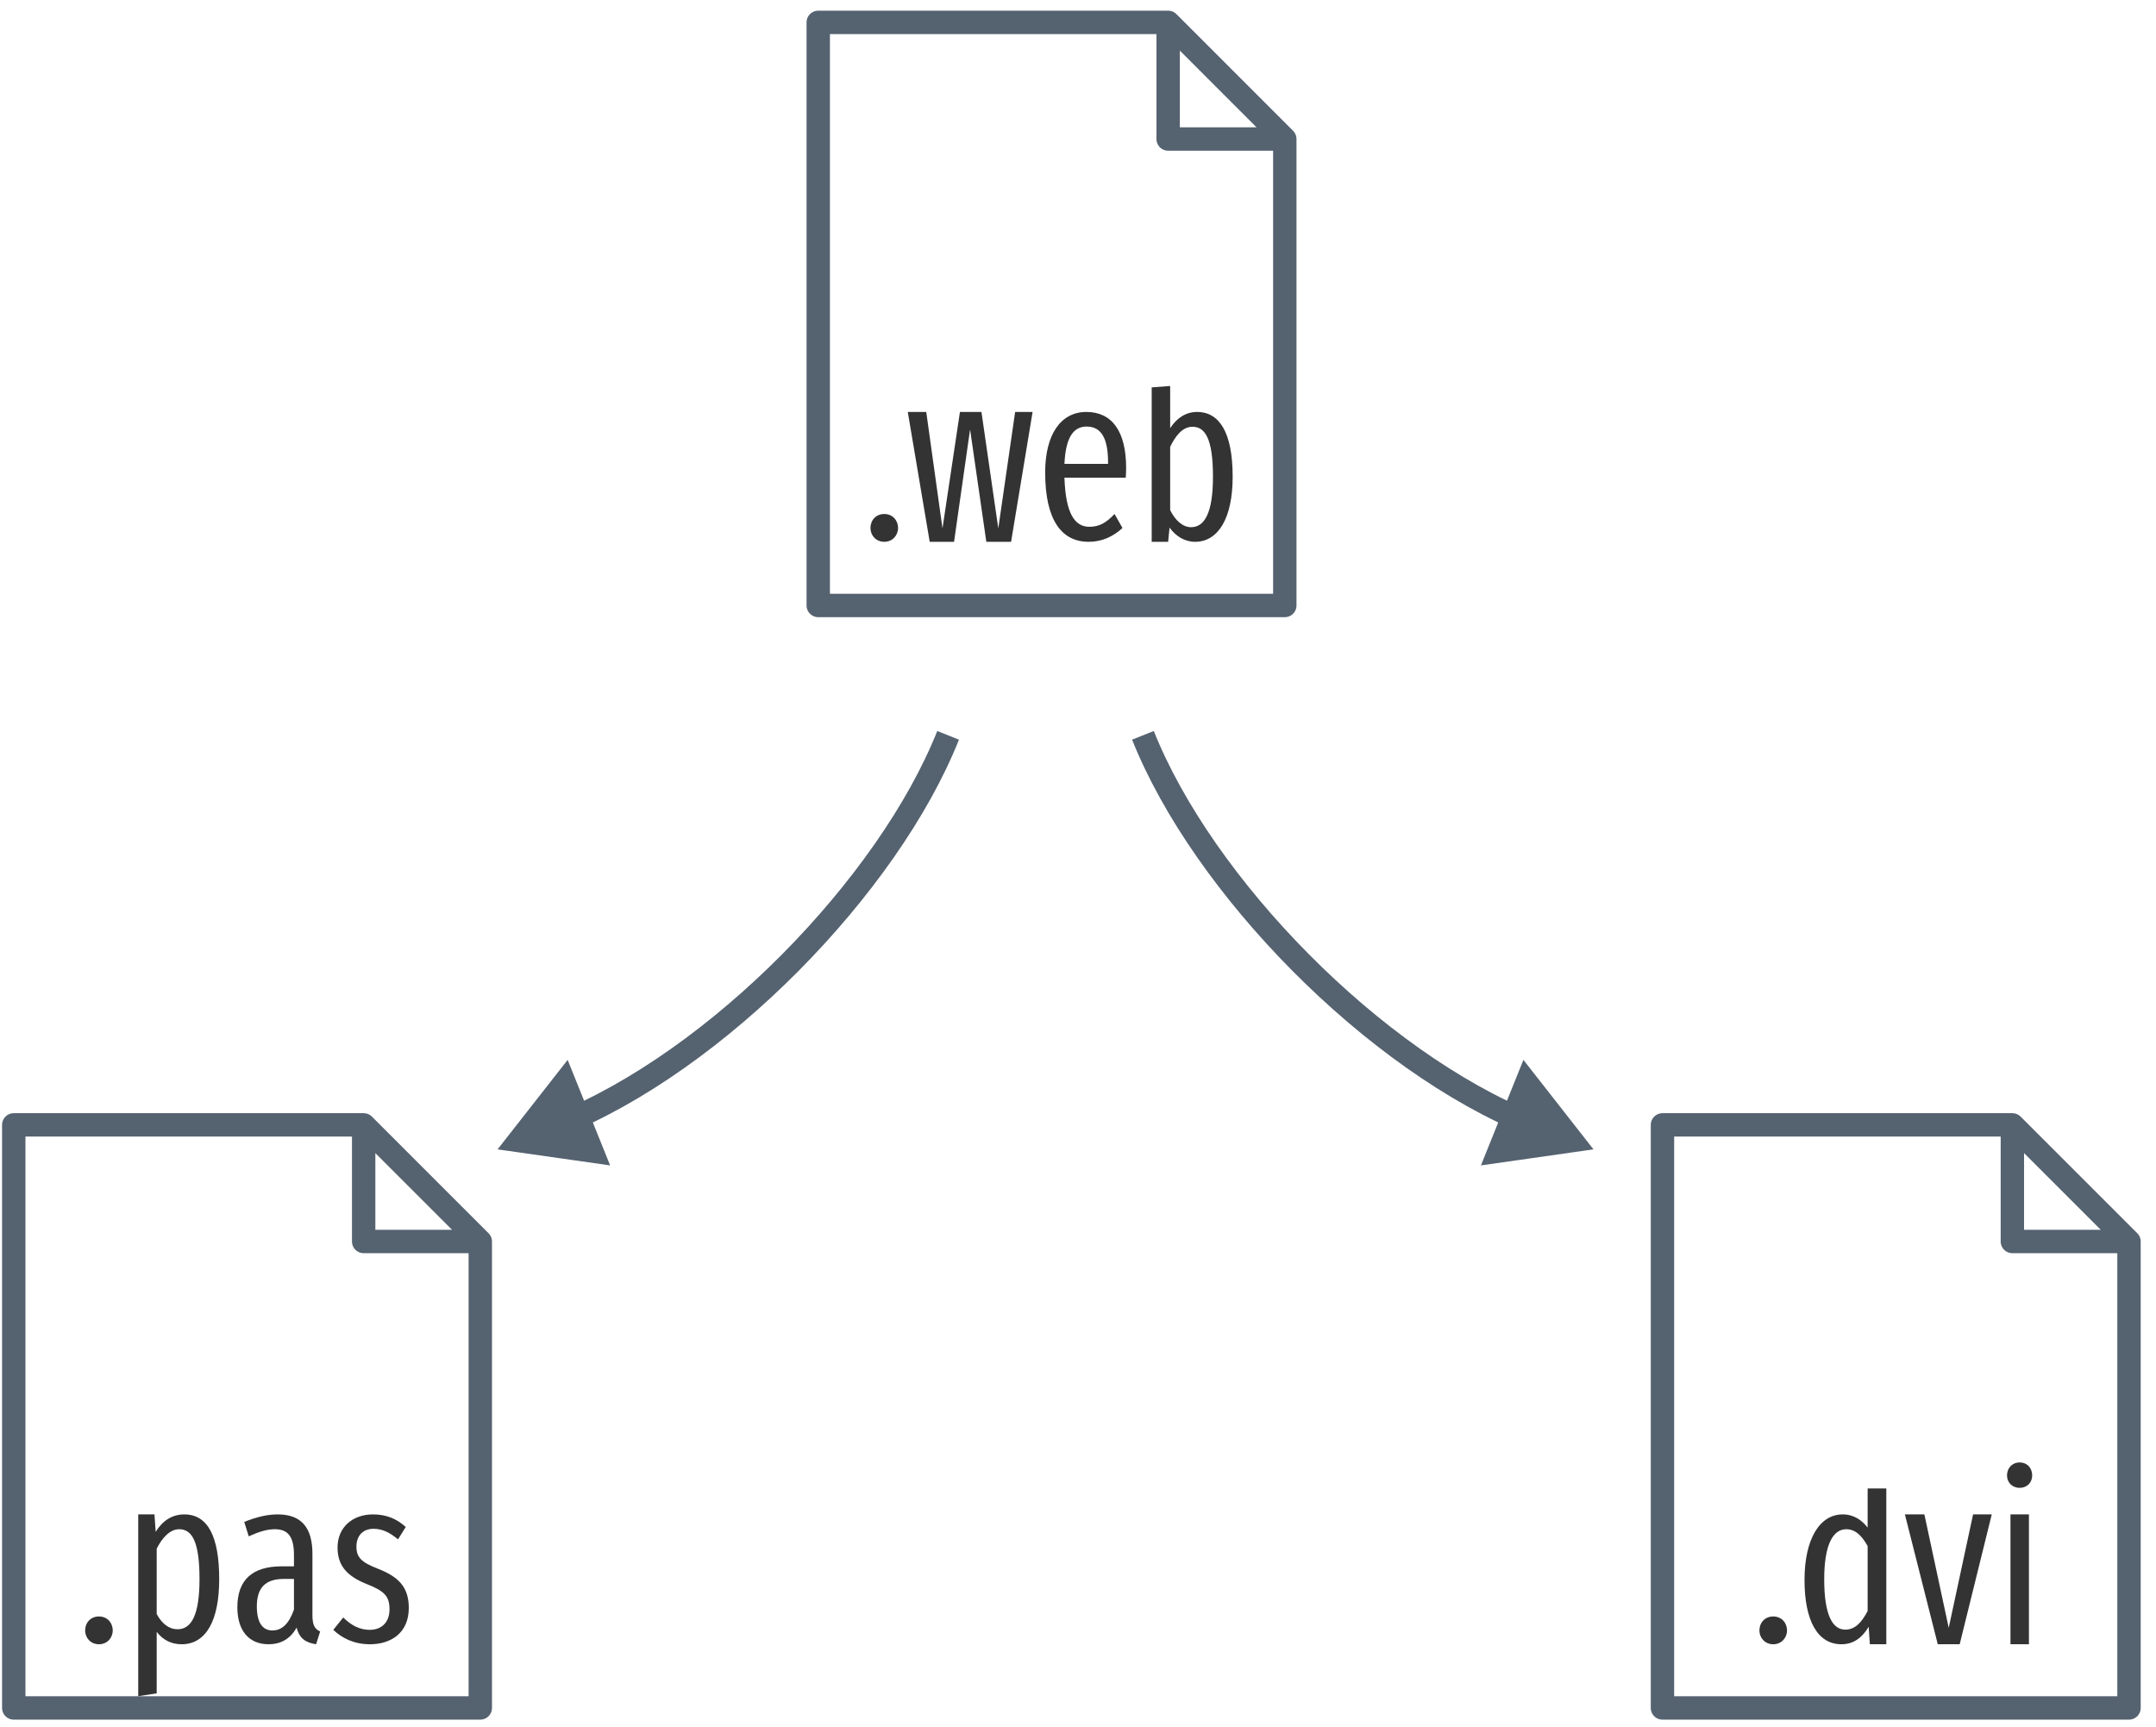 <?xml version="1.0" encoding="UTF-8"?>
<svg xmlns="http://www.w3.org/2000/svg" xmlns:xlink="http://www.w3.org/1999/xlink" width="166pt" height="133pt" viewBox="0 0 166 133" version="1.1">
<defs>
<g>
<symbol overflow="visible" id="glyph0-0">
<path style="stroke:none;" d="M 8.812 -17 L 1.984 -17 L 1.984 5.859 L 8.812 5.859 Z M 7.938 -16.141 L 7.938 5 L 2.891 5 L 2.891 -16.141 Z M 5.25 -7 C 4.625 -7 3.75 -6.797 3.75 -6.359 C 3.75 -6.156 3.891 -5.984 4.141 -5.984 C 4.203 -5.984 4.266 -6 4.344 -6.031 C 4.625 -6.172 4.844 -6.219 5.188 -6.219 C 6 -6.219 6.188 -5.734 6.188 -5.109 C 6.188 -4.266 5.875 -3.938 4.703 -3.875 L 4.703 -2.531 C 4.703 -2.297 4.906 -2.141 5.109 -2.141 C 5.312 -2.141 5.516 -2.297 5.516 -2.531 L 5.516 -3.25 C 6.609 -3.406 7.062 -4.016 7.062 -5.141 C 7.062 -6.094 6.656 -7 5.25 -7 Z M 5.109 -2 C 4.781 -2 4.547 -1.75 4.547 -1.422 C 4.547 -1.078 4.781 -0.828 5.109 -0.828 C 5.438 -0.828 5.688 -1.078 5.688 -1.422 C 5.688 -1.75 5.438 -2 5.109 -2 Z M 5.109 -2 "/>
</symbol>
<symbol overflow="visible" id="glyph0-1">
<path style="stroke:none;" d="M 1.734 -2.141 C 1.094 -2.141 0.672 -1.656 0.672 -1.062 C 0.672 -0.5 1.094 0 1.734 0 C 2.375 0 2.797 -0.5 2.797 -1.062 C 2.797 -1.656 2.375 -2.141 1.734 -2.141 Z M 1.734 -2.141 "/>
</symbol>
<symbol overflow="visible" id="glyph0-2">
<path style="stroke:none;" d="M 9.922 -10 L 8.578 -10 L 7.281 -1.031 L 5.984 -10 L 4.328 -10 L 2.984 -1.031 L 1.734 -10 L 0.312 -10 L 2 0 L 3.875 0 L 5.109 -8.656 L 6.359 0 L 8.266 0 Z M 9.922 -10 "/>
</symbol>
<symbol overflow="visible" id="glyph0-3">
<path style="stroke:none;" d="M 7 -5.688 C 7 -8.516 5.906 -10 3.938 -10 C 1.938 -10 0.766 -8.219 0.766 -5.344 C 0.766 -1.672 2.031 0 4.109 0 C 5.156 0 6 -0.406 6.719 -1.062 L 6.109 -2.141 C 5.469 -1.469 4.938 -1.156 4.172 -1.156 C 3.094 -1.156 2.344 -2.078 2.25 -4.938 L 6.969 -4.938 C 6.984 -5.125 7 -5.391 7 -5.688 Z M 5.609 -6 L 2.25 -6 C 2.344 -8.109 2.984 -8.875 3.953 -8.875 C 5.062 -8.875 5.609 -8.016 5.609 -6.109 Z M 5.609 -6 "/>
</symbol>
<symbol overflow="visible" id="glyph0-4">
<path style="stroke:none;" d="M 4.766 -10 C 3.875 -10 3.188 -9.516 2.688 -8.75 L 2.688 -12 L 1.266 -11.891 L 1.266 0 L 2.531 0 L 2.641 -1.094 C 3.125 -0.422 3.812 0 4.609 0 C 6.359 0 7.5 -1.766 7.5 -5.016 C 7.5 -8.484 6.438 -10 4.766 -10 Z M 4.297 -1.125 C 3.625 -1.125 3.062 -1.688 2.688 -2.438 L 2.688 -7.312 C 3.078 -8.125 3.625 -8.859 4.406 -8.859 C 5.344 -8.859 5.984 -8.016 5.984 -5.016 C 5.984 -2.141 5.297 -1.125 4.297 -1.125 Z M 4.297 -1.125 "/>
</symbol>
<symbol overflow="visible" id="glyph0-5">
<path style="stroke:none;" d="M 4.812 -10 C 3.875 -10 3.141 -9.516 2.609 -8.656 L 2.516 -10 L 1.266 -10 L 1.266 4 L 2.688 3.781 L 2.688 -0.953 C 3.172 -0.328 3.812 0 4.609 0 C 6.5 0 7.5 -1.844 7.5 -5.016 C 7.5 -8.297 6.625 -10 4.812 -10 Z M 4.297 -1.156 C 3.609 -1.156 3.078 -1.609 2.688 -2.328 L 2.688 -7.359 C 3.078 -8.141 3.672 -8.859 4.422 -8.859 C 5.469 -8.859 5.984 -7.766 5.984 -5.016 C 5.984 -2.25 5.359 -1.156 4.297 -1.156 Z M 4.297 -1.156 "/>
</symbol>
<symbol overflow="visible" id="glyph0-6">
<path style="stroke:none;" d="M 6.375 -2.219 L 6.375 -6.953 C 6.375 -8.953 5.547 -10 3.703 -10 C 2.891 -10 2.047 -9.797 1.125 -9.422 L 1.469 -8.312 C 2.234 -8.656 2.859 -8.859 3.484 -8.859 C 4.484 -8.859 4.953 -8.297 4.953 -6.875 L 4.953 -6 L 4 -6 C 1.797 -6 0.594 -5 0.594 -2.844 C 0.594 -1.031 1.5 0 3 0 C 3.875 0 4.641 -0.359 5.156 -1.281 C 5.375 -0.438 5.859 -0.125 6.656 0 L 6.969 -0.984 C 6.594 -1.156 6.375 -1.422 6.375 -2.219 Z M 3.297 -1.062 C 2.531 -1.062 2.094 -1.672 2.094 -2.922 C 2.094 -4.344 2.75 -5.031 4.172 -5.031 L 4.953 -5.031 L 4.953 -2.672 C 4.578 -1.594 4.031 -1.062 3.297 -1.062 Z M 3.297 -1.062 "/>
</symbol>
<symbol overflow="visible" id="glyph0-7">
<path style="stroke:none;" d="M 3.391 -10 C 1.781 -10 0.656 -8.984 0.656 -7.453 C 0.656 -6.141 1.281 -5.281 2.891 -4.641 C 4.281 -4.094 4.656 -3.688 4.656 -2.688 C 4.656 -1.703 4.062 -1.109 3.125 -1.109 C 2.344 -1.109 1.672 -1.484 1.094 -2.062 L 0.328 -1.109 C 1 -0.469 1.922 0 3.156 0 C 4.734 0 6.141 -0.844 6.141 -2.797 C 6.141 -4.453 5.297 -5.219 3.734 -5.828 C 2.5 -6.312 2.109 -6.688 2.109 -7.516 C 2.109 -8.359 2.609 -8.891 3.422 -8.891 C 4.109 -8.891 4.672 -8.609 5.312 -8.078 L 5.906 -9.031 C 5.219 -9.656 4.422 -10 3.391 -10 Z M 3.391 -10 "/>
</symbol>
<symbol overflow="visible" id="glyph0-8">
<path style="stroke:none;" d="M 5.641 -12 L 5.641 -8.984 C 5.203 -9.547 4.594 -10 3.719 -10 C 1.953 -10 0.781 -8.109 0.781 -4.953 C 0.781 -1.797 1.797 0 3.625 0 C 4.547 0 5.219 -0.5 5.719 -1.344 L 5.812 0 L 7.078 0 L 7.078 -12 Z M 3.922 -1.125 C 2.922 -1.125 2.297 -2.281 2.297 -5 C 2.297 -7.703 2.984 -8.859 4 -8.859 C 4.703 -8.859 5.203 -8.344 5.641 -7.562 L 5.641 -2.562 C 5.188 -1.688 4.672 -1.125 3.922 -1.125 Z M 3.922 -1.125 "/>
</symbol>
<symbol overflow="visible" id="glyph0-9">
<path style="stroke:none;" d="M 6.844 -10 L 5.406 -10 L 3.531 -1.266 L 1.656 -10 L 0.156 -10 L 2.688 0 L 4.375 0 Z M 6.844 -10 "/>
</symbol>
<symbol overflow="visible" id="glyph0-10">
<path style="stroke:none;" d="M 1.969 -14 C 1.391 -14 1 -13.562 1 -13 C 1 -12.469 1.391 -12.047 1.969 -12.047 C 2.562 -12.047 2.938 -12.469 2.938 -13 C 2.938 -13.562 2.562 -14 1.969 -14 Z M 2.688 -10 L 1.266 -10 L 1.266 0 L 2.688 0 Z M 2.688 -10 "/>
</symbol>
</g>
</defs>
<g id="surface2">
<path style="fill:none;stroke-width:1.8;stroke-linecap:round;stroke-linejoin:round;stroke:rgb(33.333%,38.431%,43.922%);stroke-opacity:1;stroke-miterlimit:4;" d="M 1371.941 837.457 L 1380.922 846.441 M 1345 837.457 L 1371.941 837.457 L 1371.941 846.441 L 1380.922 846.441 L 1380.922 882.363 L 1345 882.363 Z M 1345 837.457 " transform="matrix(1,0,0,1,-1282,-835.734)"/>
<g style="fill:rgb(20%,20%,20%);fill-opacity:1;">
  <use xlink:href="#glyph0-1" x="66.348" y="41.725"/>
  <use xlink:href="#glyph0-2" x="69.582" y="41.725"/>
  <use xlink:href="#glyph0-3" x="79.706" y="41.725"/>
  <use xlink:href="#glyph0-4" x="87.408" y="41.725"/>
</g>
<path style="fill:none;stroke-width:1.8;stroke-linecap:round;stroke-linejoin:round;stroke:rgb(33.333%,38.431%,43.922%);stroke-opacity:1;stroke-miterlimit:4;" d="M 1310 922.363 L 1318.98 931.344 M 1283.059 922.363 L 1310 922.363 L 1310 931.344 L 1318.98 931.344 L 1318.98 967.266 L 1283.059 967.266 Z M 1283.059 922.363 " transform="matrix(1,0,0,1,-1282,-835.734)"/>
<g style="fill:rgb(20%,20%,20%);fill-opacity:1;">
  <use xlink:href="#glyph0-1" x="5.883" y="126.627"/>
  <use xlink:href="#glyph0-5" x="9.377" y="126.627"/>
  <use xlink:href="#glyph0-6" x="17.681" y="126.627"/>
  <use xlink:href="#glyph0-7" x="25.334" y="126.627"/>
</g>
<path style="fill:none;stroke-width:1.8;stroke-linecap:round;stroke-linejoin:round;stroke:rgb(33.333%,38.431%,43.922%);stroke-opacity:1;stroke-miterlimit:4;" d="M 1436.941 922.363 L 1445.922 931.344 M 1410 922.363 L 1436.941 922.363 L 1436.941 931.344 L 1445.922 931.344 L 1445.922 967.266 L 1410 967.266 Z M 1410 922.363 " transform="matrix(1,0,0,1,-1282,-835.734)"/>
<g style="fill:rgb(20%,20%,20%);fill-opacity:1;">
  <use xlink:href="#glyph0-1" x="134.793" y="126.627"/>
  <use xlink:href="#glyph0-8" x="138.157" y="126.627"/>
  <use xlink:href="#glyph0-9" x="146.51" y="126.627"/>
  <use xlink:href="#glyph0-10" x="153.529" y="126.627"/>
</g>
<path style="fill:none;stroke-width:1.8;stroke-linecap:butt;stroke-linejoin:miter;stroke:rgb(33.333%,38.431%,43.922%);stroke-opacity:1;stroke-miterlimit:4;" d="M 1325 922.363 C 1337.234 917.445 1350.383 903.945 1355 892.363 " transform="matrix(1,0,0,1,-1282,-835.734)"/>
<path style="fill-rule:evenodd;fill:rgb(33.333%,38.431%,43.922%);fill-opacity:1;stroke-width:1.25;stroke-linecap:butt;stroke-linejoin:miter;stroke:rgb(33.333%,38.431%,43.922%);stroke-opacity:1;stroke-miterlimit:4;" d="M 5.77 0.002 L -2.88 4.998 L -2.878 -5 Z M 5.77 0.002 " transform="matrix(-0.668,0.269,-0.269,-0.668,43,86.628)"/>
<path style="fill:none;stroke-width:1.8;stroke-linecap:butt;stroke-linejoin:miter;stroke:rgb(33.333%,38.431%,43.922%);stroke-opacity:1;stroke-miterlimit:4;" d="M 1370 892.363 C 1374.617 903.945 1387.766 917.445 1400 922.363 " transform="matrix(1,0,0,1,-1282,-835.734)"/>
<path style="fill-rule:evenodd;fill:rgb(33.333%,38.431%,43.922%);fill-opacity:1;stroke-width:1.25;stroke-linecap:butt;stroke-linejoin:miter;stroke:rgb(33.333%,38.431%,43.922%);stroke-opacity:1;stroke-miterlimit:4;" d="M 5.77 -0.002 L -2.878 5 L -2.88 -4.998 Z M 5.77 -0.002 " transform="matrix(0.668,0.269,-0.269,0.668,118,86.628)"/>
</g>
</svg>
